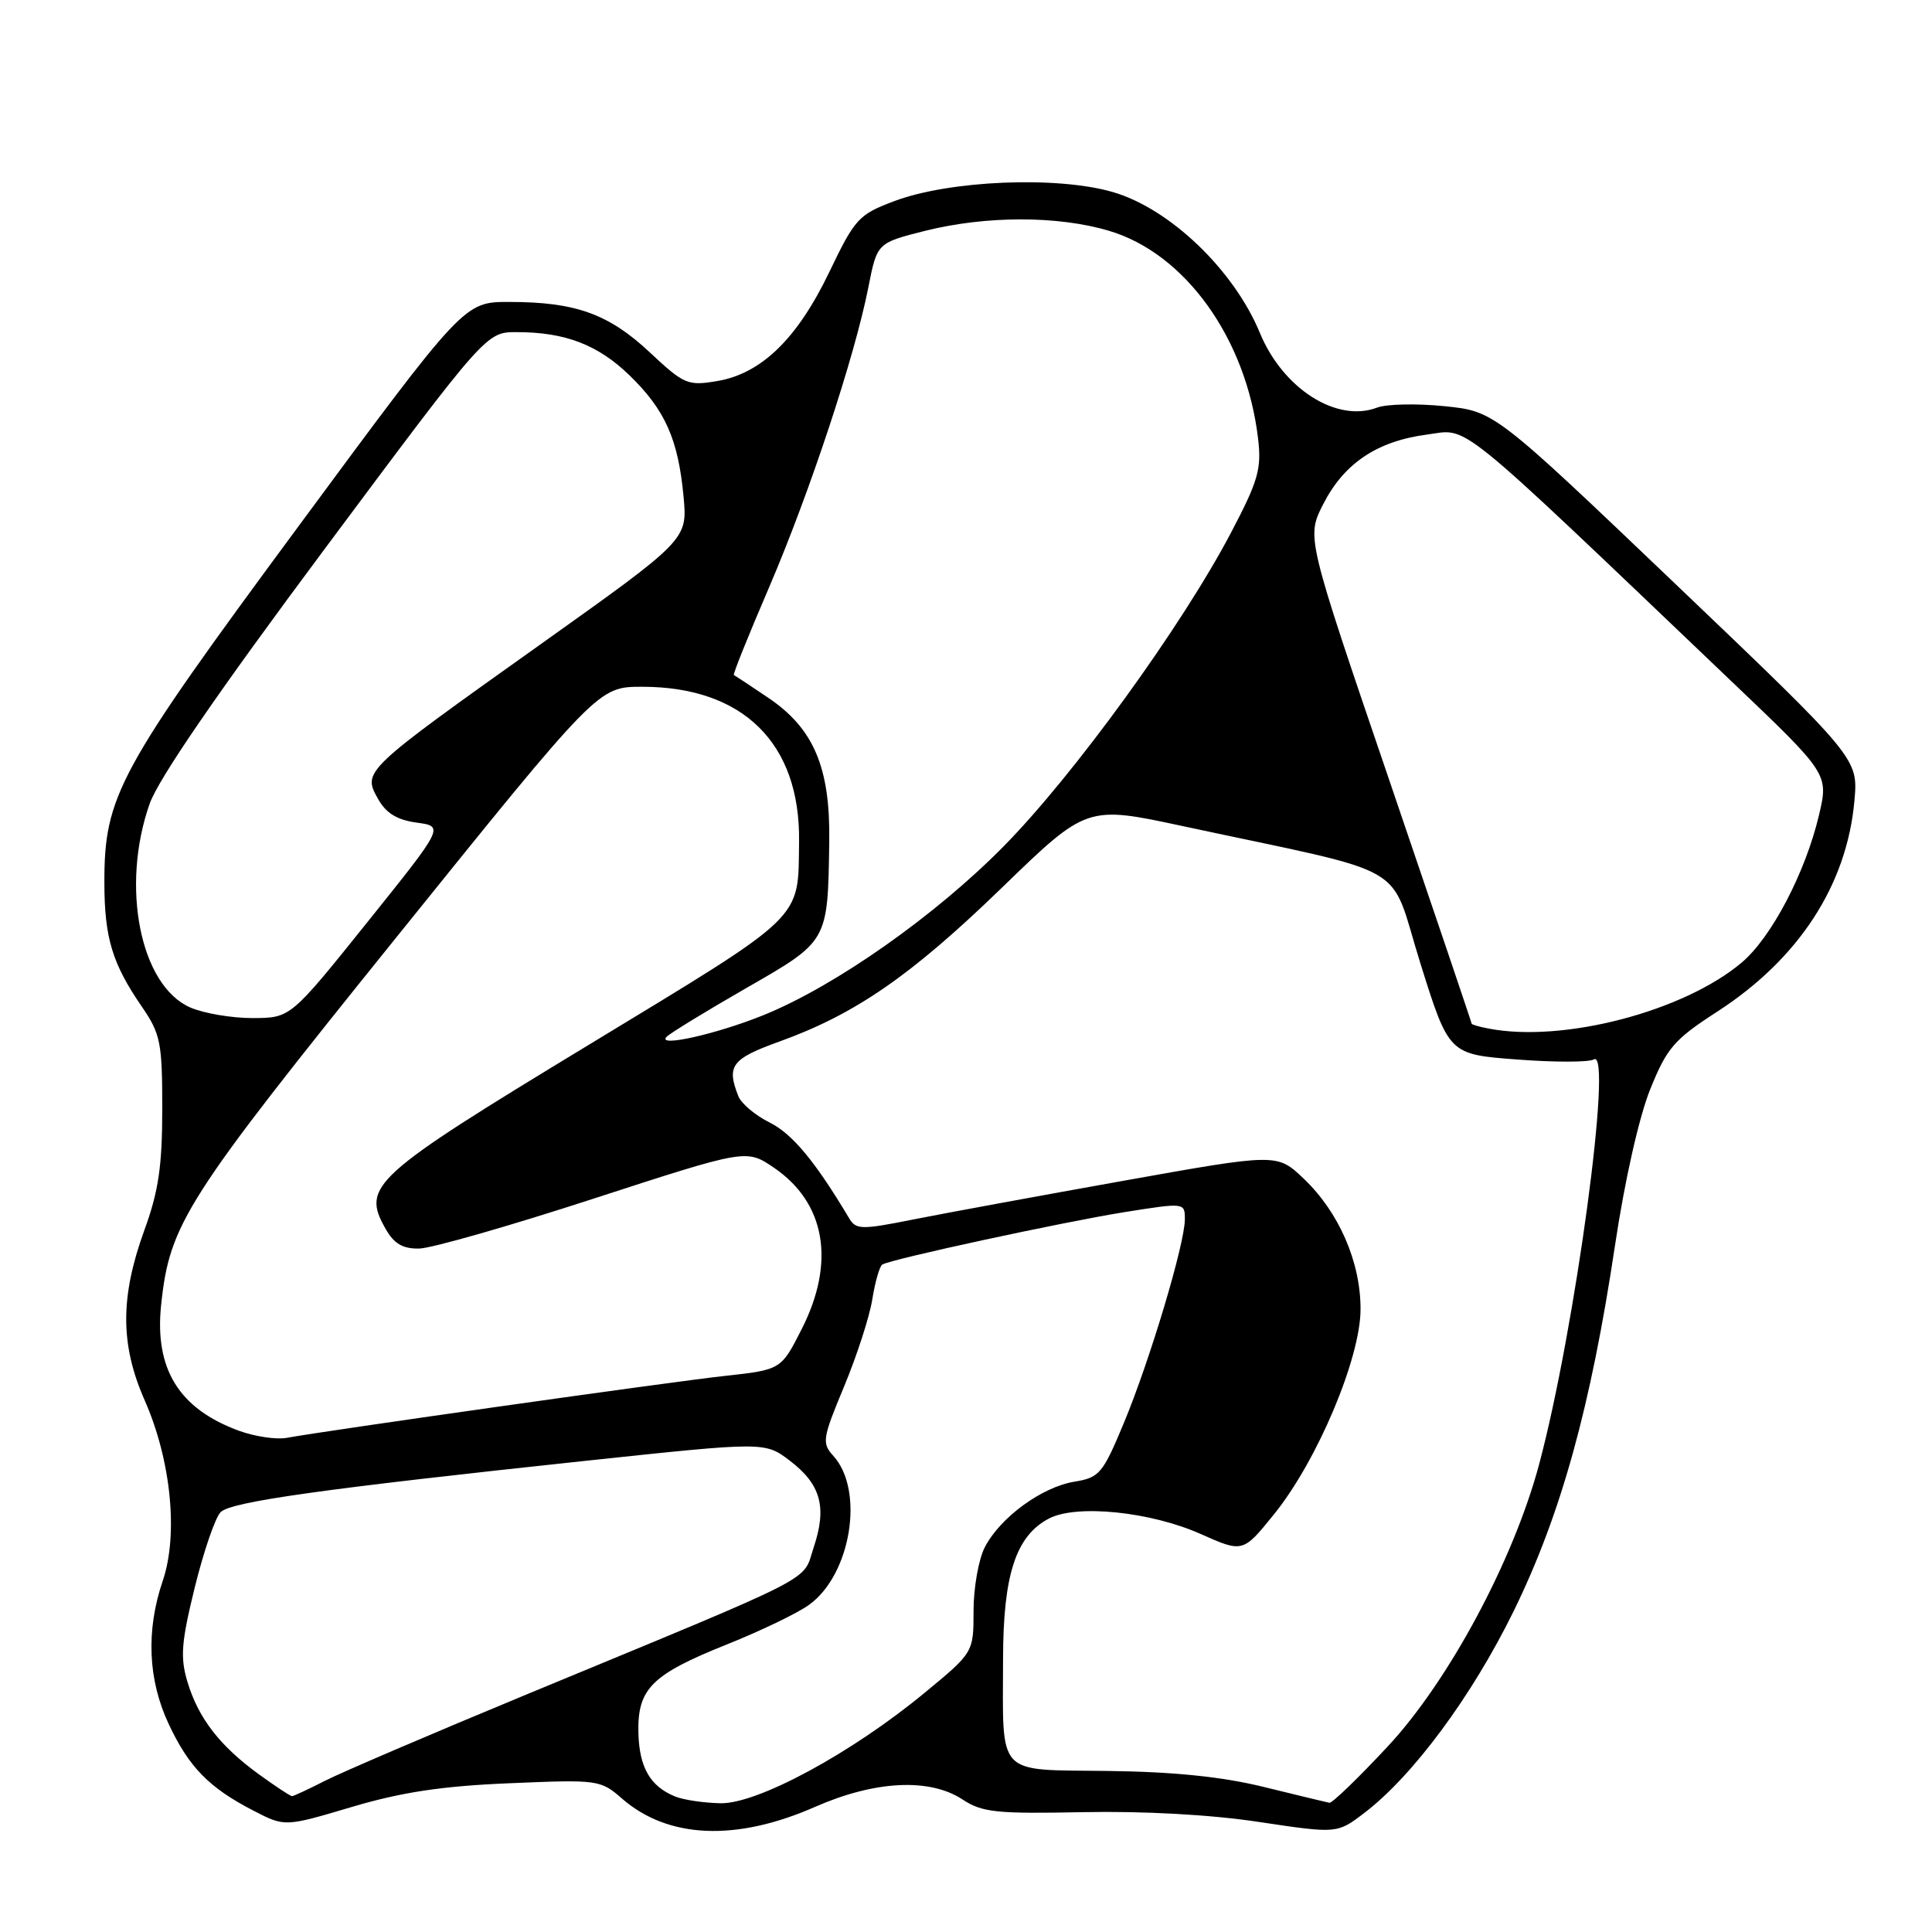 <?xml version="1.0" encoding="UTF-8" standalone="no"?>
<!DOCTYPE svg PUBLIC "-//W3C//DTD SVG 1.1//EN" "http://www.w3.org/Graphics/SVG/1.1/DTD/svg11.dtd" >
<svg xmlns="http://www.w3.org/2000/svg" xmlns:xlink="http://www.w3.org/1999/xlink" version="1.1" viewBox="0 0 256 256">
 <g >
 <path fill="currentColor"
d=" M 108.00 239.42 C 115.94 235.93 123.17 235.57 127.54 238.44 C 130.15 240.16 132.04 240.35 143.50 240.12 C 151.53 239.96 160.45 240.45 166.83 241.42 C 177.17 242.97 177.17 242.97 180.76 240.24 C 187.22 235.32 195.03 224.77 200.56 213.50 C 206.84 200.68 210.79 186.42 214.00 165.00 C 215.28 156.44 217.19 147.98 218.66 144.34 C 220.88 138.84 221.83 137.74 227.54 134.05 C 238.35 127.06 244.72 117.27 245.72 106.11 C 246.22 100.50 246.22 100.50 222.13 77.50 C 198.03 54.50 198.03 54.50 191.39 53.82 C 187.74 53.45 183.73 53.53 182.47 54.01 C 177.12 56.05 169.99 51.50 166.94 44.11 C 163.50 35.78 155.01 27.64 147.46 25.45 C 140.09 23.30 125.82 23.89 118.50 26.65 C 113.78 28.42 113.29 28.95 109.89 36.04 C 105.64 44.89 100.89 49.50 95.04 50.49 C 91.13 51.15 90.65 50.95 86.09 46.68 C 80.65 41.59 76.25 40.01 67.50 40.01 C 61.50 40.00 61.50 40.00 39.54 69.75 C 15.60 102.17 13.82 105.45 13.83 116.98 C 13.84 124.28 14.88 127.70 18.81 133.41 C 21.27 137.00 21.50 138.14 21.50 146.91 C 21.50 154.49 21.01 157.86 19.13 163.00 C 15.91 171.87 15.92 178.18 19.18 185.57 C 22.66 193.47 23.65 203.32 21.57 209.45 C 19.32 216.07 19.60 222.61 22.38 228.50 C 25.06 234.19 27.72 236.90 33.62 239.94 C 37.74 242.07 37.74 242.07 46.62 239.43 C 53.22 237.47 58.58 236.66 67.50 236.29 C 79.27 235.79 79.56 235.83 82.44 238.34 C 88.54 243.64 97.55 244.02 108.00 239.42 Z  M 89.47 238.05 C 86.14 236.70 84.70 234.18 84.59 229.57 C 84.47 223.75 86.34 221.89 96.33 217.89 C 100.83 216.09 105.73 213.73 107.23 212.63 C 112.77 208.61 114.57 197.50 110.43 192.92 C 108.88 191.21 108.97 190.62 111.85 183.71 C 113.54 179.64 115.23 174.44 115.59 172.14 C 115.96 169.84 116.55 167.78 116.91 167.56 C 118.06 166.84 140.95 161.90 149.08 160.60 C 156.97 159.35 157.00 159.35 157.00 161.56 C 157.00 164.79 152.37 180.26 148.91 188.57 C 146.12 195.27 145.68 195.79 142.37 196.33 C 138.06 197.03 132.54 201.06 130.50 205.00 C 129.67 206.60 129.00 210.39 129.00 213.43 C 129.00 218.96 129.00 218.96 122.50 224.32 C 112.82 232.31 100.42 239.01 95.50 238.94 C 93.30 238.90 90.58 238.50 89.47 238.05 Z  M 167.50 236.79 C 161.97 235.43 155.58 234.77 146.80 234.66 C 131.85 234.47 132.89 235.59 132.91 219.79 C 132.93 208.64 134.61 203.50 139.00 201.21 C 142.65 199.30 152.45 200.30 159.09 203.26 C 164.69 205.75 164.69 205.75 168.83 200.63 C 174.55 193.55 180.28 179.95 180.28 173.47 C 180.29 167.21 177.40 160.59 172.73 156.16 C 169.21 152.82 169.21 152.82 148.86 156.46 C 137.66 158.46 125.12 160.77 121.00 161.59 C 114.08 162.97 113.42 162.95 112.50 161.40 C 108.06 153.95 105.00 150.25 102.02 148.76 C 100.10 147.81 98.22 146.23 97.84 145.26 C 96.24 141.23 96.94 140.29 103.25 138.02 C 113.33 134.39 120.71 129.29 132.72 117.66 C 144.00 106.73 144.00 106.73 156.75 109.47 C 187.63 116.10 183.92 113.95 188.20 127.62 C 191.99 139.71 191.99 139.71 201.03 140.39 C 206.00 140.77 210.57 140.76 211.19 140.38 C 213.76 138.79 208.71 176.16 203.95 194.00 C 200.54 206.77 191.94 222.79 183.84 231.46 C 179.97 235.61 176.51 238.95 176.15 238.88 C 175.79 238.81 171.90 237.87 167.50 236.79 Z  M 34.31 235.11 C 29.14 231.36 26.28 227.67 24.84 222.86 C 23.86 219.60 24.02 217.61 25.82 210.29 C 27.00 205.51 28.54 201.04 29.24 200.36 C 30.63 198.98 42.76 197.28 77.93 193.53 C 101.36 191.04 101.36 191.04 104.67 193.56 C 108.77 196.69 109.60 199.71 107.82 205.03 C 106.26 209.71 109.20 208.20 69.78 224.52 C 57.29 229.69 45.27 234.84 43.07 235.96 C 40.88 237.08 38.90 238.00 38.69 238.00 C 38.48 238.00 36.50 236.70 34.31 235.11 Z  M 31.68 189.59 C 23.73 186.68 20.46 181.41 21.35 172.92 C 22.48 162.14 24.52 158.95 52.56 124.15 C 79.27 91.00 79.27 91.00 85.09 91.00 C 98.46 91.00 106.05 98.48 105.88 111.50 C 105.74 122.05 106.95 120.88 77.99 138.46 C 49.29 155.87 47.87 157.15 51.09 162.82 C 52.21 164.81 53.37 165.48 55.55 165.44 C 57.17 165.41 67.59 162.43 78.70 158.81 C 98.90 152.25 98.90 152.25 102.54 154.72 C 109.37 159.36 110.74 167.21 106.25 176.07 C 103.50 181.50 103.50 181.50 96.00 182.32 C 88.95 183.09 43.44 189.53 38.00 190.52 C 36.62 190.78 33.78 190.35 31.68 189.59 Z  M 88.32 137.39 C 88.78 136.91 93.50 134.02 98.82 130.96 C 109.78 124.67 109.68 124.84 109.88 111.57 C 110.03 101.67 107.82 96.49 101.71 92.40 C 99.40 90.84 97.38 89.51 97.24 89.44 C 97.09 89.37 99.18 84.16 101.89 77.87 C 107.29 65.28 113.26 47.23 115.06 38.08 C 116.22 32.19 116.22 32.19 122.57 30.59 C 130.63 28.57 140.16 28.56 146.94 30.58 C 157.04 33.57 165.13 44.85 166.70 58.10 C 167.18 62.15 166.73 63.70 163.10 70.61 C 156.61 82.95 142.33 102.66 133.00 112.13 C 123.95 121.32 110.72 130.63 101.22 134.49 C 95.01 137.01 86.98 138.82 88.32 137.39 Z  M 197.25 136.29 C 196.01 136.06 195.00 135.76 195.00 135.64 C 195.00 135.51 190.08 120.96 184.06 103.30 C 173.11 71.19 173.11 71.19 175.31 66.85 C 178.06 61.42 182.43 58.47 189.03 57.59 C 194.76 56.83 192.15 54.72 229.40 90.25 C 242.31 102.55 242.31 102.55 241.02 108.03 C 239.22 115.63 234.73 124.21 230.80 127.53 C 223.13 134.02 207.13 138.20 197.25 136.29 Z  M 25.22 133.50 C 18.58 130.61 15.96 117.47 19.83 106.50 C 20.99 103.20 28.86 91.74 43.01 72.75 C 64.43 44.00 64.43 44.00 68.47 44.01 C 74.88 44.01 79.23 45.68 83.41 49.73 C 88.12 54.30 89.86 58.18 90.57 65.76 C 91.11 71.50 91.11 71.50 71.56 85.42 C 48.11 102.11 48.03 102.18 50.07 105.82 C 51.14 107.75 52.59 108.64 55.21 109.00 C 58.86 109.50 58.86 109.50 48.68 122.19 C 38.50 134.88 38.50 134.88 33.50 134.90 C 30.75 134.91 27.02 134.28 25.22 133.50 Z "/>
</g>
</svg>